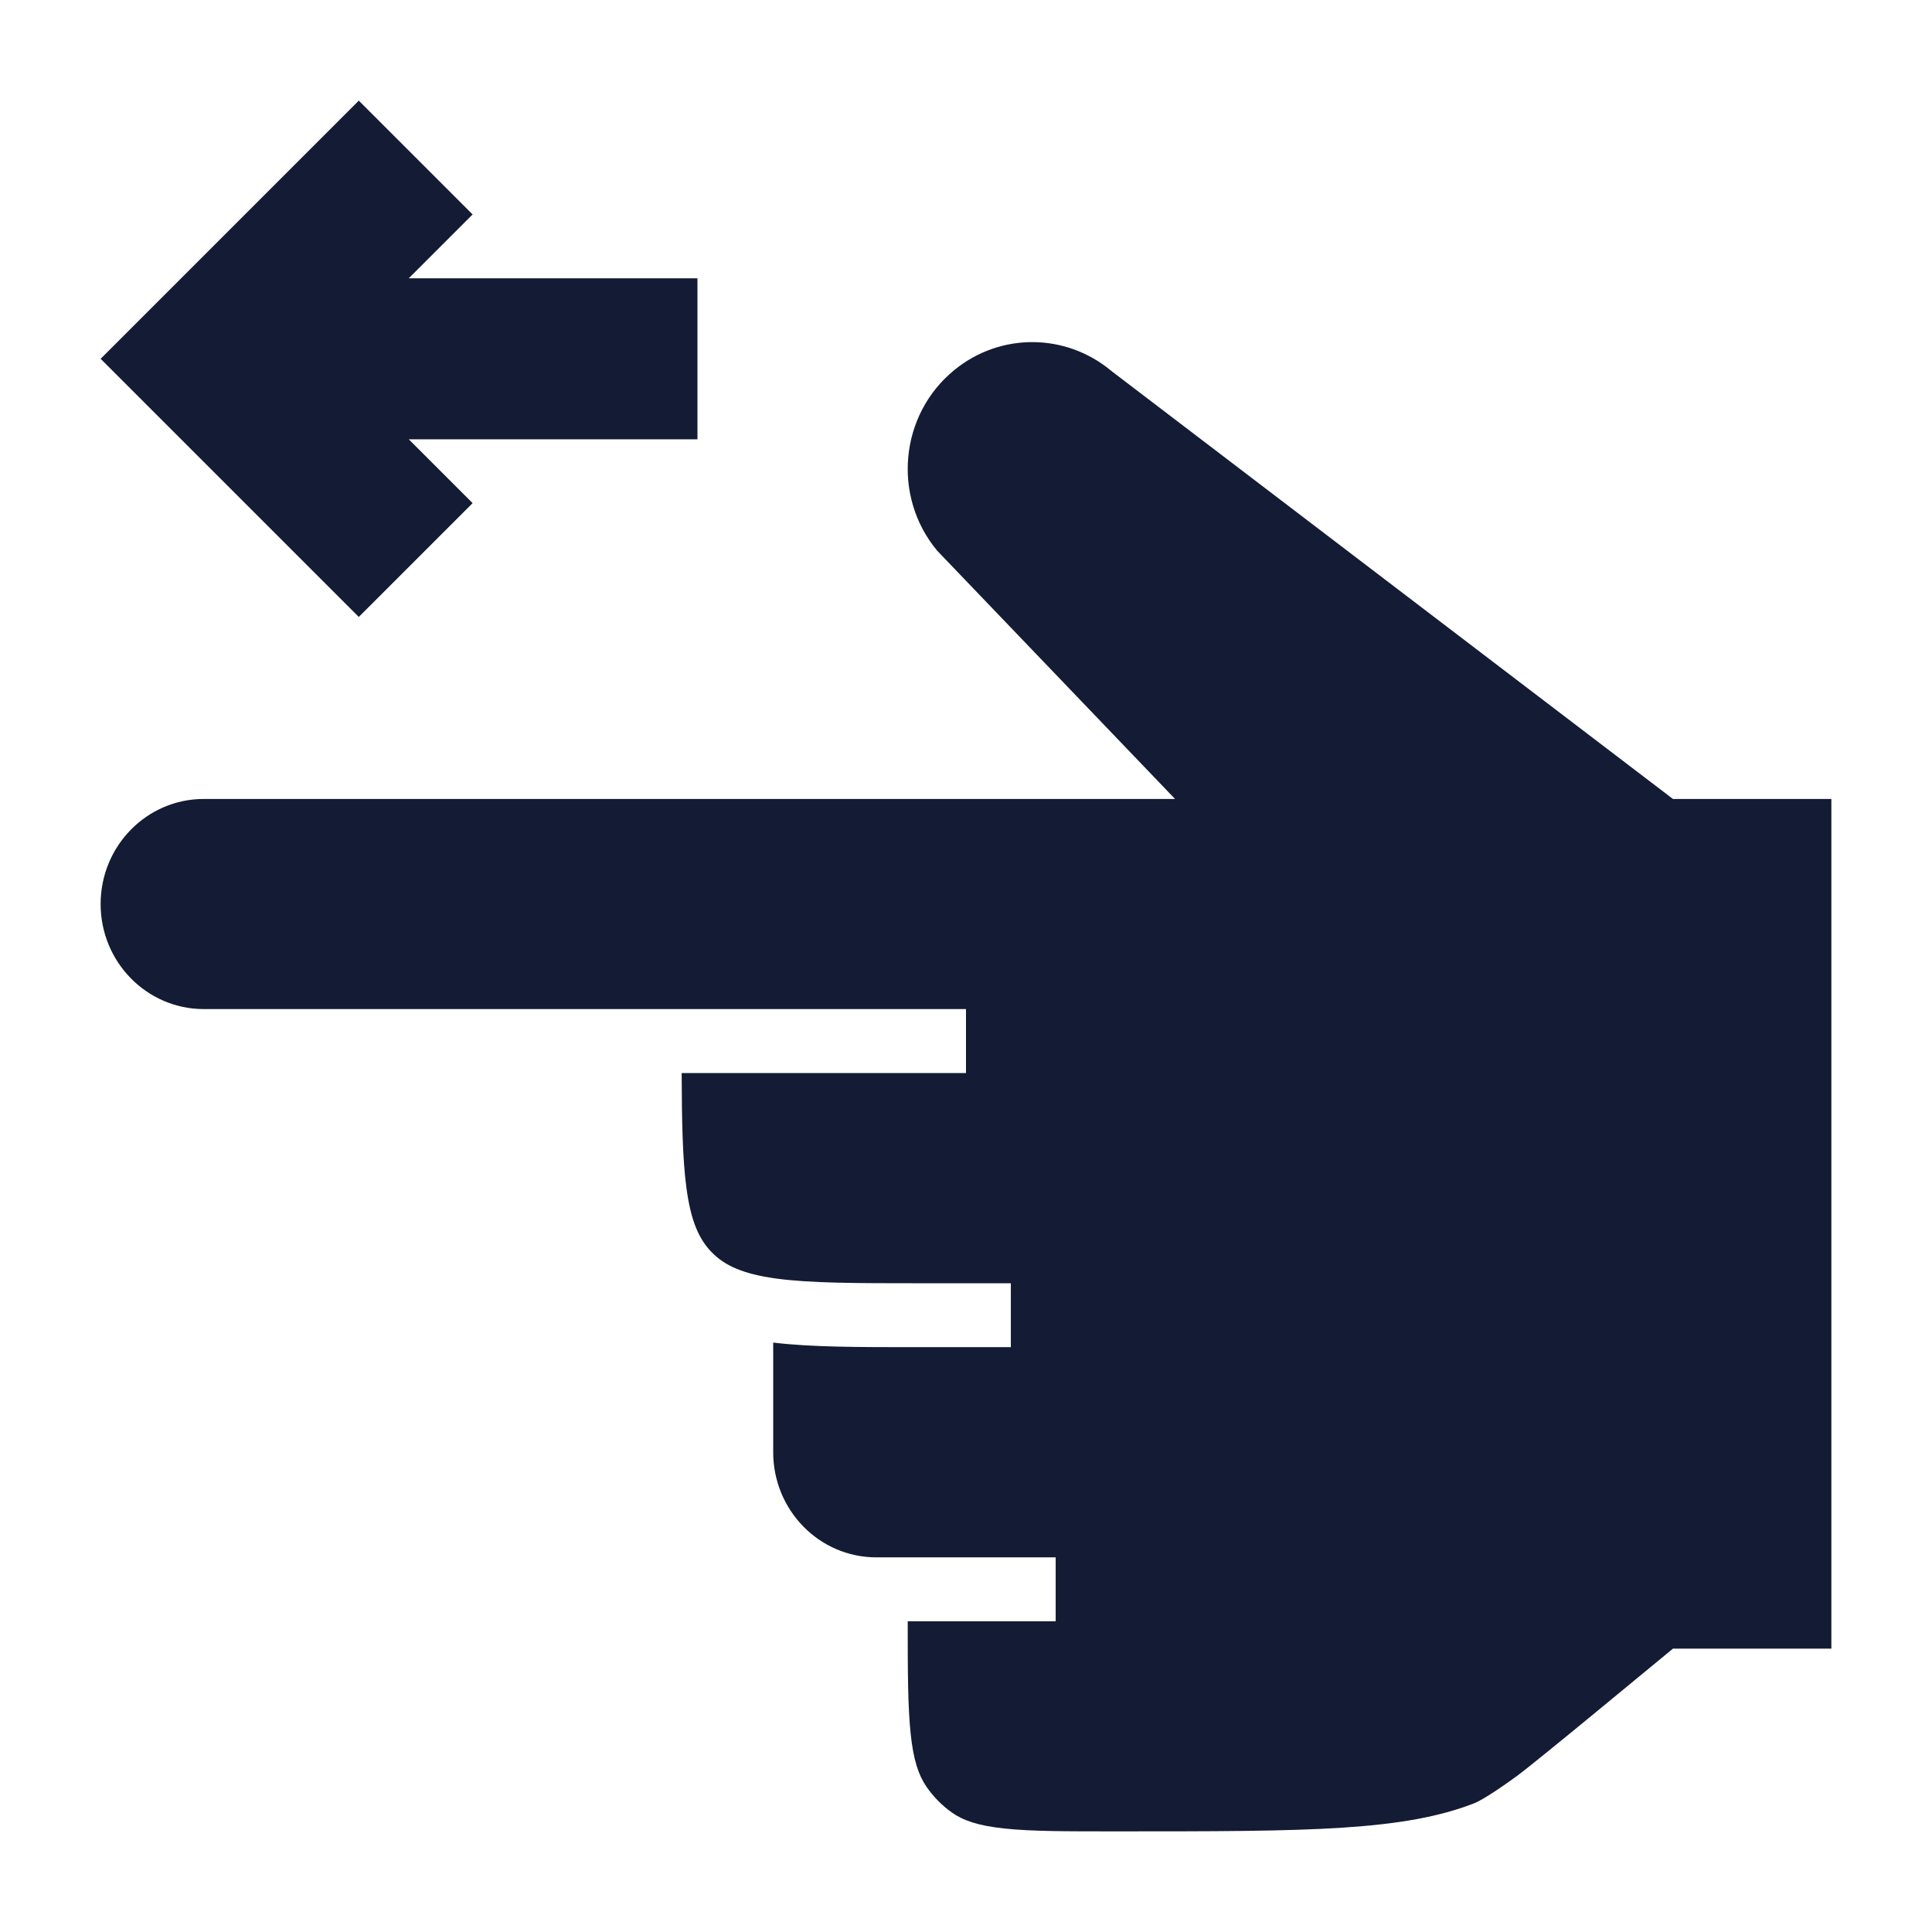 <svg width="24" height="24" viewBox="0 0 24 24" fill="none" xmlns="http://www.w3.org/2000/svg">
<path d="M11.276 20.14H13.114V19.346H10.886C10.178 19.346 9.605 18.761 9.605 18.04V16.678C10.075 16.735 10.665 16.735 11.391 16.735H12.557V15.941H11.42C10.621 15.941 10.062 15.94 9.638 15.882C9.227 15.825 9.003 15.721 8.843 15.558C8.683 15.395 8.581 15.168 8.526 14.748C8.479 14.391 8.47 13.938 8.468 13.33H12V12.535L2.531 12.535C1.824 12.535 1.25 11.951 1.25 11.23C1.25 10.509 1.824 9.925 2.531 9.925L14.597 9.925L11.641 6.84C11.08 6.164 11.176 5.149 11.857 4.595C12.425 4.132 13.234 4.135 13.8 4.603L13.812 4.613L20.782 9.925H22.75L22.75 20.48H20.782C20.512 20.701 19.093 21.879 18.845 22.061C18.583 22.252 18.398 22.367 18.313 22.401C17.883 22.568 17.384 22.658 16.676 22.704C15.966 22.75 15.072 22.75 13.857 22.75C13.239 22.75 12.807 22.75 12.474 22.714C12.147 22.679 11.961 22.613 11.822 22.514C11.7 22.427 11.593 22.318 11.508 22.194C11.41 22.051 11.346 21.862 11.312 21.53C11.277 21.194 11.276 20.759 11.276 20.14Z" fill="#141B34"/>
<path fill-rule="evenodd" clip-rule="evenodd" d="M5.078 5.457L5.871 6.25L4.457 7.664L1.25 4.457L4.457 1.25L5.871 2.664L5.078 3.457L8.664 3.457V5.457L5.078 5.457Z" fill="#141B34"/>
</svg>
